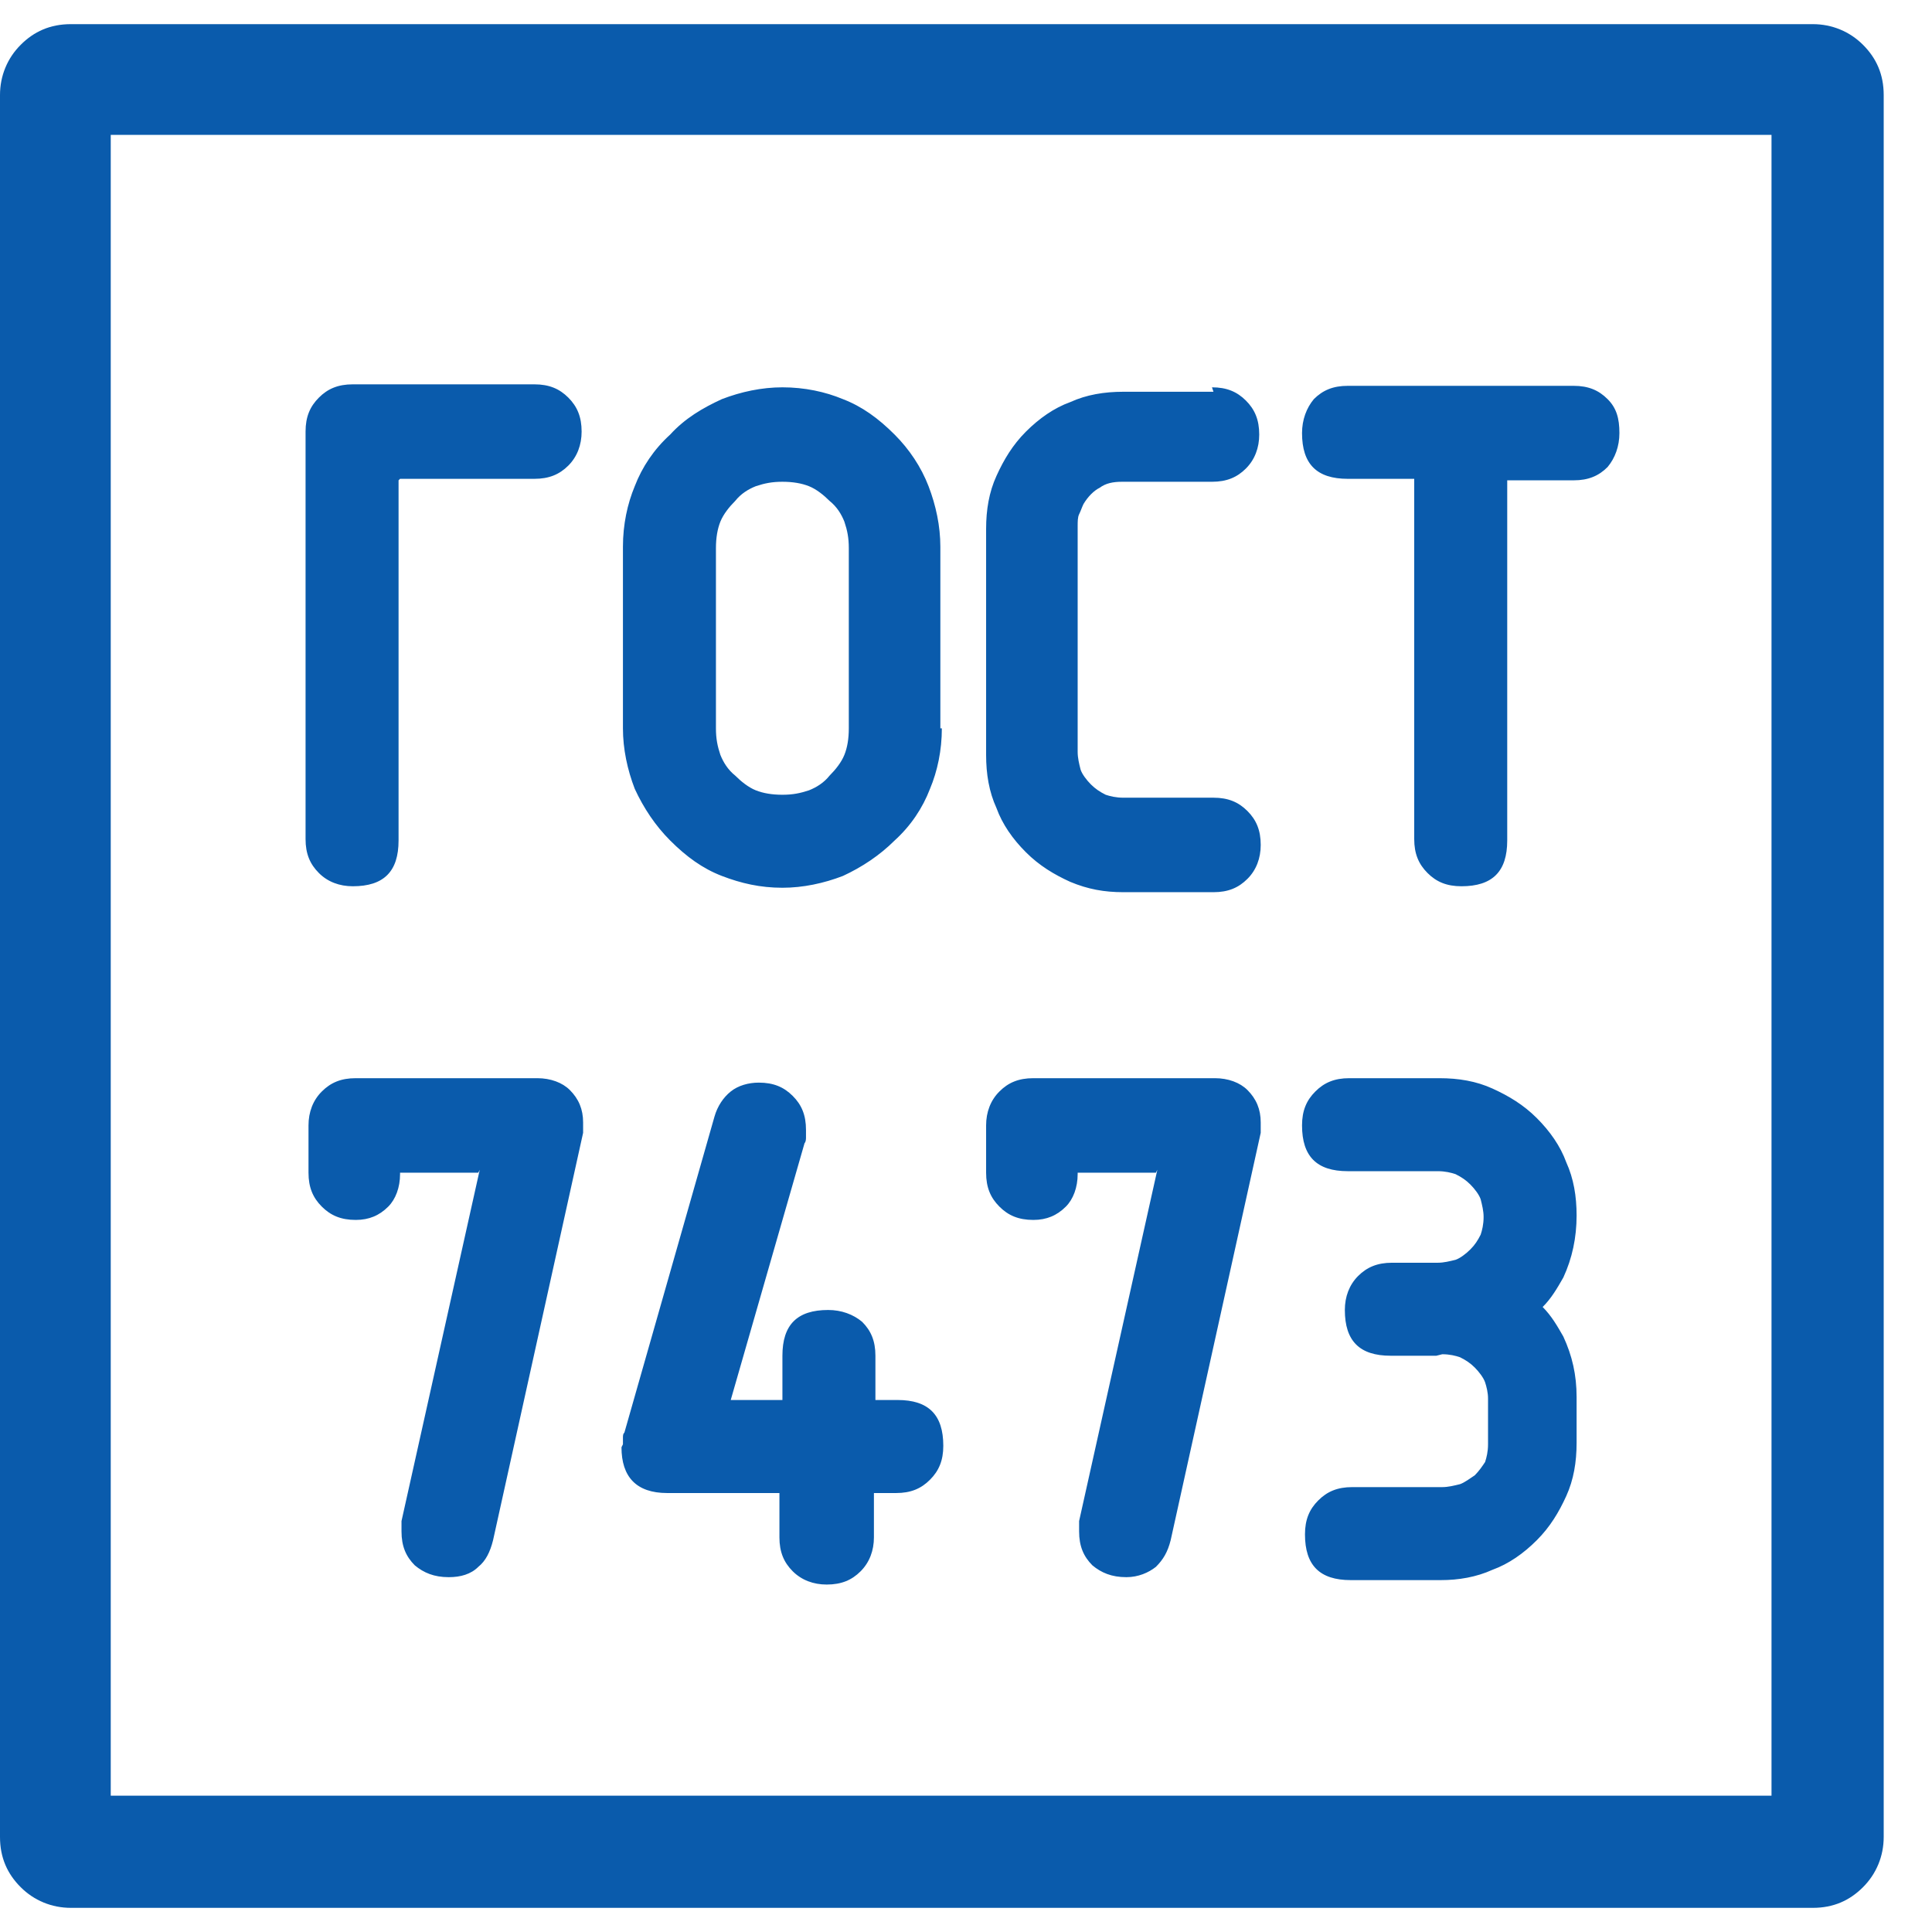 <svg width="44" height="44" viewBox="0 0 44 44" fill="none" xmlns="http://www.w3.org/2000/svg">
<g clip-path="url(#clip0)">
<path d="M9.077 10.939V19.142C9.077 19.848 8.741 20.184 8.035 20.184C7.732 20.184 7.463 20.084 7.262 19.882C7.06 19.68 6.959 19.445 6.959 19.109V9.829C6.959 9.493 7.06 9.258 7.262 9.056C7.463 8.854 7.699 8.753 8.035 8.753H12.17C12.506 8.753 12.742 8.854 12.944 9.056C13.145 9.258 13.246 9.493 13.246 9.829C13.246 10.132 13.145 10.401 12.944 10.603C12.742 10.804 12.506 10.905 12.17 10.905H9.111L9.077 10.939ZM19.331 16.587V12.485C19.331 12.25 19.298 12.082 19.23 11.88C19.163 11.712 19.062 11.544 18.894 11.409C18.76 11.275 18.592 11.14 18.424 11.073C18.256 11.006 18.054 10.972 17.819 10.972C17.583 10.972 17.415 11.006 17.213 11.073C17.045 11.14 16.877 11.241 16.743 11.409C16.608 11.544 16.474 11.712 16.406 11.88C16.339 12.048 16.305 12.25 16.305 12.485V16.587C16.305 16.822 16.339 16.991 16.406 17.192C16.474 17.36 16.575 17.528 16.743 17.663C16.877 17.797 17.045 17.932 17.213 17.999C17.381 18.066 17.583 18.1 17.819 18.1C18.054 18.1 18.222 18.066 18.424 17.999C18.592 17.932 18.76 17.831 18.894 17.663C19.029 17.528 19.163 17.36 19.23 17.192C19.298 17.024 19.331 16.822 19.331 16.587ZM21.45 16.587C21.45 17.091 21.349 17.562 21.18 17.965C21.012 18.403 20.744 18.806 20.374 19.142C20.037 19.478 19.634 19.747 19.197 19.949C18.76 20.117 18.289 20.218 17.819 20.218C17.314 20.218 16.877 20.117 16.44 19.949C16.003 19.781 15.633 19.512 15.263 19.142C14.927 18.806 14.658 18.403 14.456 17.965C14.288 17.528 14.187 17.058 14.187 16.587V12.452C14.187 11.947 14.288 11.477 14.456 11.073C14.624 10.636 14.893 10.233 15.263 9.897C15.6 9.527 16.003 9.291 16.44 9.09C16.877 8.922 17.348 8.821 17.819 8.821C18.323 8.821 18.794 8.922 19.197 9.09C19.634 9.258 20.004 9.527 20.374 9.897C20.71 10.233 20.979 10.636 21.147 11.073C21.315 11.51 21.416 11.981 21.416 12.452V16.587H21.45ZM27.602 8.821C27.938 8.821 28.174 8.922 28.375 9.123C28.577 9.325 28.678 9.56 28.678 9.897C28.678 10.199 28.577 10.468 28.375 10.67C28.174 10.871 27.938 10.972 27.602 10.972H25.551C25.349 10.972 25.181 11.006 25.047 11.107C24.912 11.174 24.778 11.309 24.677 11.477C24.643 11.544 24.61 11.645 24.576 11.712C24.543 11.779 24.543 11.88 24.543 11.981V17.125C24.543 17.259 24.576 17.394 24.61 17.528C24.643 17.629 24.744 17.764 24.845 17.865C24.946 17.965 25.047 18.033 25.181 18.1C25.282 18.134 25.417 18.167 25.585 18.167H27.636C27.972 18.167 28.207 18.268 28.409 18.47C28.611 18.672 28.712 18.907 28.712 19.243C28.712 19.546 28.611 19.815 28.409 20.016C28.207 20.218 27.972 20.319 27.636 20.319H25.585C25.148 20.319 24.778 20.252 24.375 20.084C24.005 19.916 23.669 19.714 23.366 19.411C23.063 19.109 22.828 18.772 22.694 18.403C22.525 18.033 22.458 17.629 22.458 17.192V12.048C22.458 11.611 22.525 11.208 22.694 10.838C22.862 10.468 23.063 10.132 23.366 9.829C23.669 9.527 24.005 9.291 24.375 9.157C24.744 8.989 25.148 8.922 25.585 8.922H27.636L27.602 8.821ZM29.653 9.863C29.653 9.56 29.754 9.291 29.922 9.09C30.124 8.888 30.359 8.787 30.695 8.787H35.839C36.175 8.787 36.411 8.888 36.612 9.09C36.814 9.291 36.881 9.527 36.881 9.863C36.881 10.165 36.781 10.434 36.612 10.636C36.411 10.838 36.175 10.939 35.839 10.939H34.326V19.142C34.326 19.848 33.99 20.184 33.284 20.184C32.948 20.184 32.712 20.084 32.511 19.882C32.309 19.68 32.208 19.445 32.208 19.109V10.905H30.695C29.989 10.905 29.653 10.569 29.653 9.863ZM10.893 26.707H9.111V26.741C9.111 27.043 9.01 27.312 8.842 27.48C8.64 27.682 8.405 27.783 8.102 27.783C7.766 27.783 7.531 27.682 7.329 27.48C7.127 27.278 7.026 27.043 7.026 26.707V25.631C7.026 25.328 7.127 25.059 7.329 24.858C7.531 24.656 7.766 24.555 8.102 24.555H12.237C12.54 24.555 12.809 24.656 12.977 24.824C13.179 25.026 13.28 25.261 13.28 25.564C13.28 25.597 13.28 25.631 13.28 25.665V25.698V25.765V25.799L11.229 35.078C11.162 35.347 11.061 35.549 10.893 35.684C10.725 35.852 10.489 35.919 10.22 35.919C9.884 35.919 9.649 35.818 9.447 35.65C9.245 35.448 9.144 35.213 9.144 34.877V34.809C9.144 34.742 9.144 34.709 9.144 34.675V34.641L10.926 26.64L10.893 26.707ZM14.187 32.893C14.187 32.859 14.187 32.826 14.187 32.759C14.187 32.691 14.187 32.658 14.221 32.624L16.272 25.429C16.339 25.194 16.474 24.992 16.642 24.858C16.81 24.723 17.045 24.656 17.28 24.656C17.617 24.656 17.852 24.757 18.054 24.959C18.256 25.16 18.356 25.396 18.356 25.732C18.356 25.765 18.356 25.833 18.356 25.9C18.356 25.934 18.356 26.001 18.323 26.035L16.642 31.884H17.819V30.876C17.819 30.17 18.155 29.834 18.861 29.834C19.163 29.834 19.432 29.934 19.634 30.103C19.836 30.304 19.937 30.54 19.937 30.876V31.884H20.441C21.147 31.884 21.483 32.221 21.483 32.927C21.483 33.263 21.382 33.498 21.18 33.7C20.979 33.902 20.744 34.003 20.407 34.003H19.903V35.011C19.903 35.314 19.802 35.583 19.6 35.785C19.399 35.986 19.163 36.087 18.827 36.087C18.524 36.087 18.256 35.986 18.054 35.785C17.852 35.583 17.751 35.347 17.751 35.011V34.003H15.196C14.49 34.003 14.154 33.633 14.154 32.96L14.187 32.893ZM26.325 26.707H24.543V26.741C24.543 27.043 24.442 27.312 24.274 27.48C24.072 27.682 23.837 27.783 23.534 27.783C23.198 27.783 22.962 27.682 22.761 27.48C22.559 27.278 22.458 27.043 22.458 26.707V25.631C22.458 25.328 22.559 25.059 22.761 24.858C22.962 24.656 23.198 24.555 23.534 24.555H27.669C27.972 24.555 28.241 24.656 28.409 24.824C28.611 25.026 28.712 25.261 28.712 25.564C28.712 25.597 28.712 25.631 28.712 25.665V25.698V25.765V25.799L26.661 35.078C26.593 35.347 26.493 35.516 26.325 35.684C26.156 35.818 25.921 35.919 25.652 35.919C25.316 35.919 25.081 35.818 24.879 35.65C24.677 35.448 24.576 35.213 24.576 34.877V34.809C24.576 34.742 24.576 34.709 24.576 34.675V34.641L26.358 26.64L26.325 26.707ZM32.712 30.876H31.67C30.964 30.876 30.628 30.54 30.628 29.834C30.628 29.531 30.729 29.262 30.93 29.06C31.132 28.859 31.368 28.758 31.704 28.758H32.746C32.88 28.758 33.015 28.724 33.15 28.691C33.25 28.657 33.385 28.556 33.486 28.455C33.587 28.354 33.654 28.253 33.721 28.119C33.755 28.018 33.788 27.884 33.788 27.715C33.788 27.581 33.755 27.447 33.721 27.312C33.687 27.211 33.587 27.077 33.486 26.976C33.385 26.875 33.284 26.808 33.15 26.741C33.049 26.707 32.914 26.673 32.746 26.673H30.695C29.989 26.673 29.653 26.337 29.653 25.631C29.653 25.295 29.754 25.059 29.956 24.858C30.157 24.656 30.393 24.555 30.729 24.555H32.78C33.217 24.555 33.62 24.622 33.99 24.791C34.36 24.959 34.696 25.16 34.999 25.463C35.301 25.765 35.537 26.102 35.671 26.471C35.839 26.841 35.906 27.245 35.906 27.682C35.906 28.186 35.806 28.657 35.604 29.094C35.469 29.329 35.335 29.565 35.133 29.766C35.335 29.968 35.469 30.203 35.604 30.439C35.806 30.876 35.906 31.313 35.906 31.817V32.859C35.906 33.297 35.839 33.7 35.671 34.07C35.503 34.44 35.301 34.776 34.999 35.078C34.696 35.381 34.36 35.616 33.99 35.751C33.62 35.919 33.217 35.986 32.813 35.986H30.762C30.056 35.986 29.72 35.65 29.72 34.944C29.72 34.608 29.821 34.372 30.023 34.171C30.224 33.969 30.46 33.868 30.796 33.868H32.847C32.981 33.868 33.116 33.834 33.25 33.801C33.351 33.767 33.486 33.666 33.587 33.599C33.687 33.498 33.755 33.397 33.822 33.297C33.855 33.196 33.889 33.061 33.889 32.893V31.851C33.889 31.716 33.855 31.582 33.822 31.481C33.788 31.38 33.687 31.246 33.587 31.145C33.486 31.044 33.385 30.977 33.25 30.91C33.15 30.876 33.015 30.842 32.847 30.842L32.712 30.876Z" fill="#0A5BAC"/>
<path d="M1.614 0.55H41.286C41.723 0.55 42.127 0.718 42.429 1.021C42.732 1.323 42.9 1.693 42.9 2.164V41.836C42.9 42.273 42.732 42.677 42.429 42.979C42.127 43.282 41.757 43.45 41.286 43.45H1.614C1.177 43.45 0.773 43.282 0.471 42.979C0.168 42.677 0 42.307 0 41.836V2.164C0 1.727 0.168 1.323 0.471 1.021C0.773 0.718 1.143 0.55 1.614 0.55ZM40.345 3.072H2.522V40.895H40.345V3.072Z" fill="#0A5BAC"/>
</g>
<defs>
<clipPath id="clip0">
<rect width="44" height="44" fill="white"/>
</clipPath>
</defs>
</svg>

